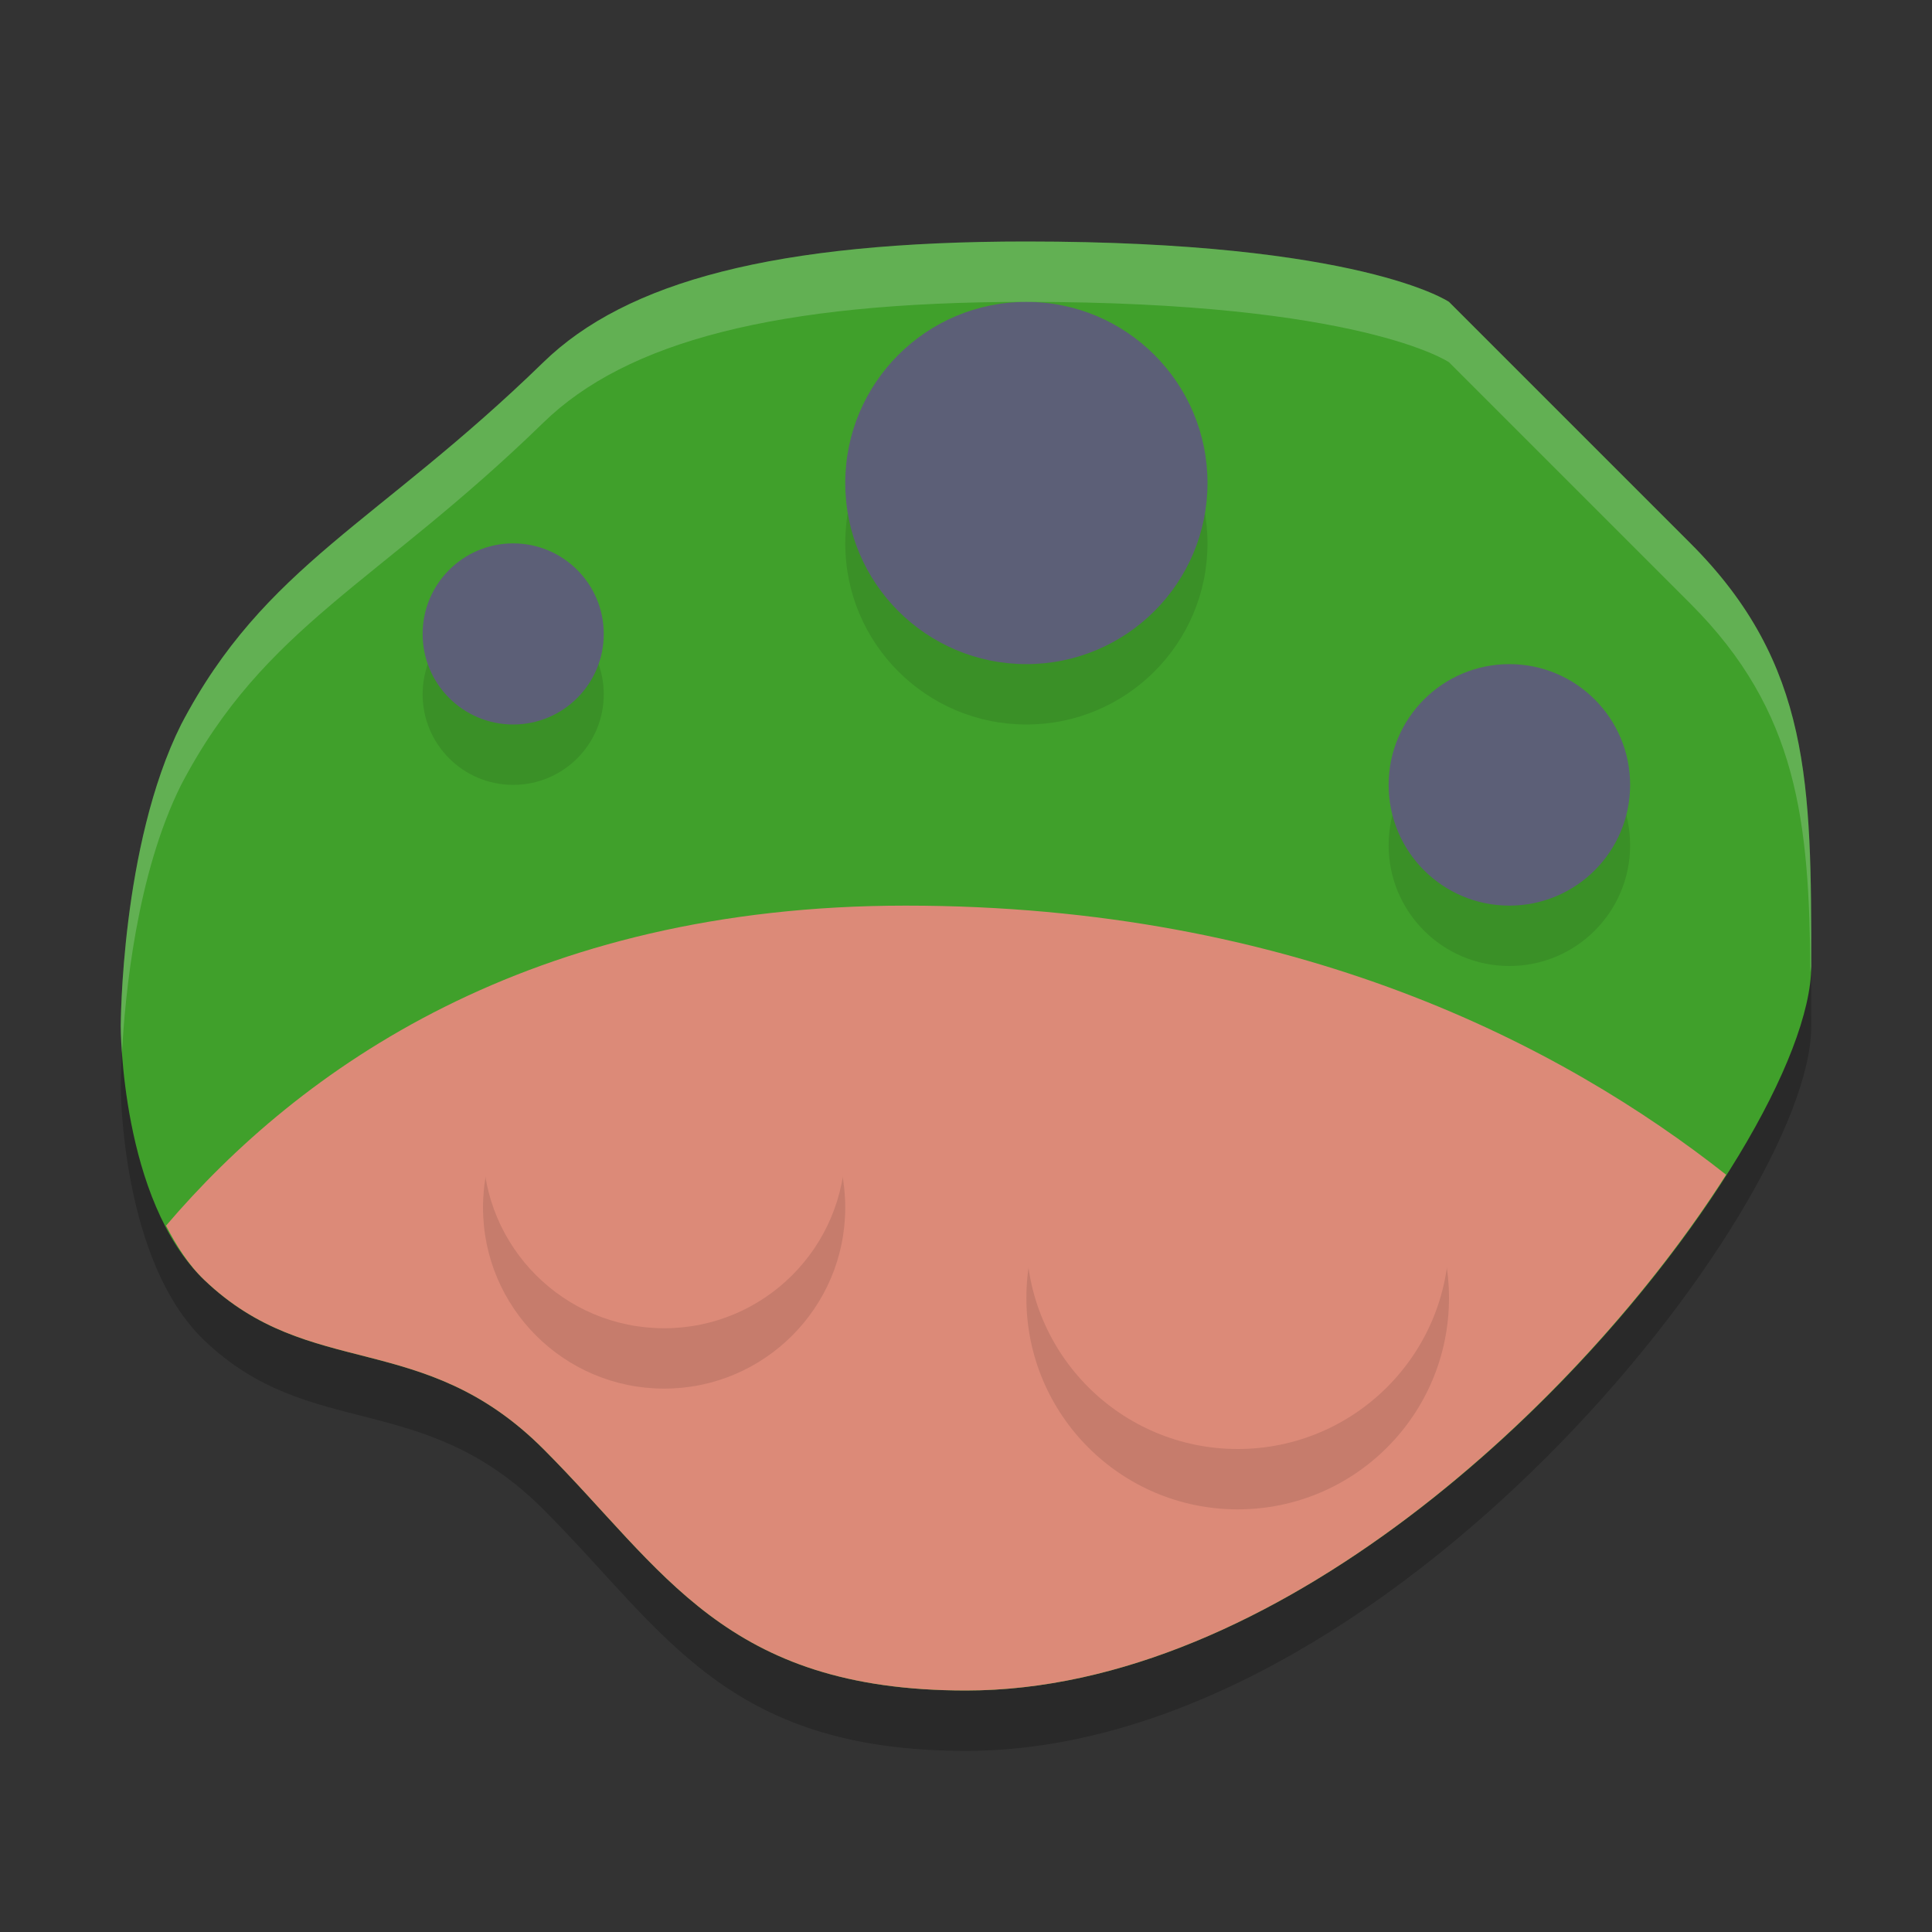 <svg xmlns="http://www.w3.org/2000/svg" height="32" width="32" version="1.1">
 <rect width="100%" height="100%" fill="#333333" stroke="none"/>
 <path d="m2 18s0-3 1-5c1.385-2.646 3.249-3.322 6-6 1.372-1.336 3.845-2 8-2 5.54 0 7 1 7 1l4 4c2 2 2 4 2 7s-7 12-14 12c-4 0-5-2-7-4s-3.859-1.12-5.615-2.798c-1.385-1.323-1.385-4.202-1.385-4.202z" style="opacity:.2"/>
 <path d="m2 17s0-3 1-5c1.385-2.646 3.249-3.322 6-6 1.372-1.336 3.845-2 8-2 5.54 0 7 1 7 1l4 4c2 2 2 4 2 7s-7 12-14 12c-4 0-5-2-7-4s-3.859-1.12-5.615-2.798c-1.385-1.323-1.385-4.202-1.385-4.202z" style="fill:#40a02b"/>
 <circle r="1.5" cy="11.5" cx="8.5" style="opacity:.1"/>
 <circle r="1.5" cy="10.5" cx="8.5" style="fill:#5c5f77"/>
 <circle r="3" cy="9" cx="17" style="opacity:.1"/>
 <circle r="3" cy="8" cx="17" style="fill:#5c5f77"/>
 <path style="fill:#dc8a78" d="m15 15c-6.242 0-10.034 2.704-12.25 5.301 0.173 0.333 0.372 0.649 0.635 0.9 1.756 1.678 3.615 0.799 5.615 2.799s3 4 7 4c5.108 0 10.202-4.787 12.59-8.543-2.715-2.141-7.13-4.457-13.59-4.457z"/>
 <circle r="3" cy="20" cx="11" style="opacity:.1"/>
 <circle r="3" cy="19" cx="11" style="fill:#dc8a78"/>
 <circle r="3.5" cy="21.5" cx="20.5" style="opacity:.1"/>
 <circle r="3.5" cy="20.5" cx="20.5" style="fill:#dc8a78"/>
 <circle r="2" cy="14" cx="25" style="opacity:.1"/>
 <circle r="2" cy="13" cx="25" style="fill:#5c5f77"/>
 <path style="opacity:.2;fill:#eff1f5" d="m17 4c-4.155 0-6.628 0.664-8 2-2.751 2.678-4.615 3.354-6 6-1 2-1 5-1 5s0.001 0.182 0.02 0.445c0.05-0.956 0.241-2.967 0.98-4.445 1.385-2.646 3.249-3.322 6-6 1.372-1.336 3.845-2 8-2 5.54 0 7 1 7 1l4 4c1.785 1.785 1.966 3.61 1.986 6.105 0.002-0.033 0.014-0.074 0.014-0.105 0-3 0-5-2-7l-4-4s-1.46-1-7-1z"/>
</svg>
